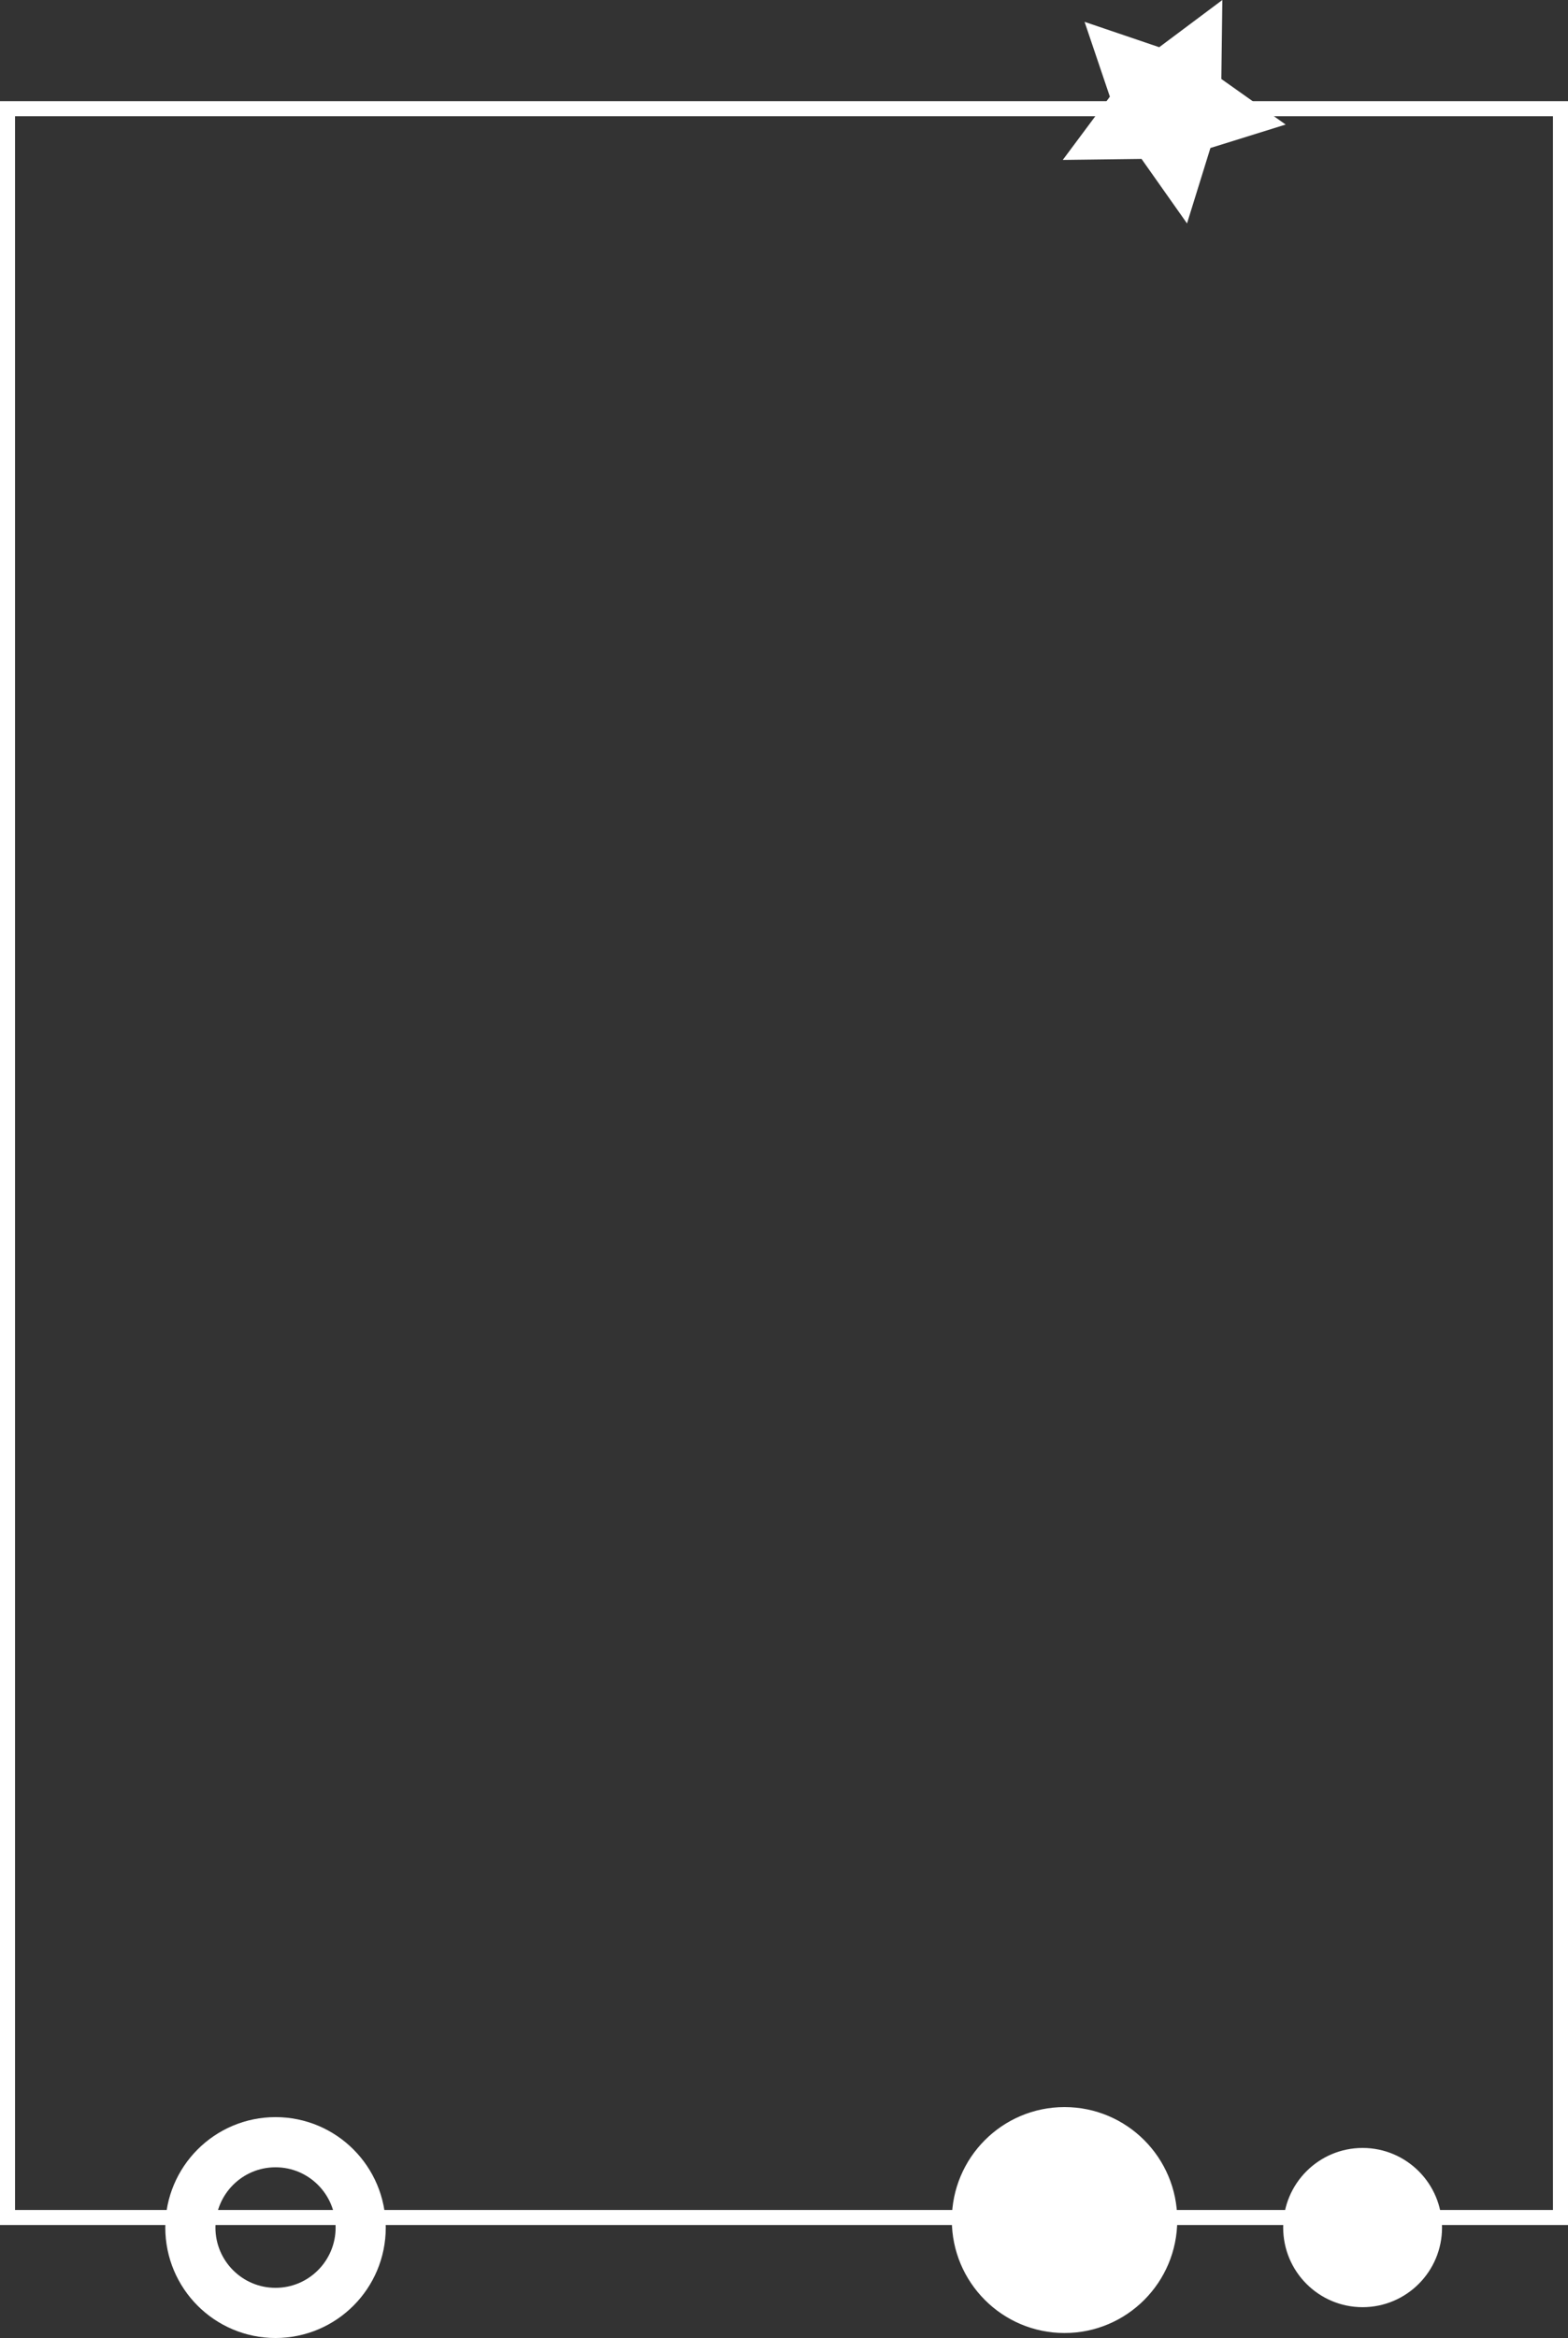 <svg xmlns="http://www.w3.org/2000/svg" viewBox="0 0 313 466.5"><rect x="0" y="0" width="313" height="466.5" fill="#333333" stroke="none"/><defs><style>.cls-1,.cls-3{fill:none;}.cls-1,.cls-3,.cls-4,.cls-5{stroke:#fff;stroke-miterlimit:10;}.cls-1{stroke-width:3px;}.cls-2,.cls-4,.cls-5{fill:#fff;}.cls-3{stroke-width:10.01px;}.cls-4{stroke-width:1px;}.cls-5{stroke-width:0.71px;}</style></defs><g id="圖層_2" data-name="圖層 2"><g id="圖層_1-2" data-name="圖層 1"><rect class="cls-1" x="1.5" y="21.69" width="310" height="420.76"/><polygon class="cls-2" points="216.5 4.36 231.4 9.42 244 0 243.8 15.76 256.64 24.85 241.62 29.53 236.95 44.58 227.87 31.71 212.15 31.91 221.55 19.29 216.5 4.36"/><ellipse class="cls-3" cx="55" cy="444.46" rx="17" ry="17.03"/><ellipse class="cls-4" cx="212.5" cy="442.96" rx="22" ry="22.04"/><ellipse class="cls-5" cx="272" cy="444.46" rx="15.5" ry="15.53"/></g></g></svg>